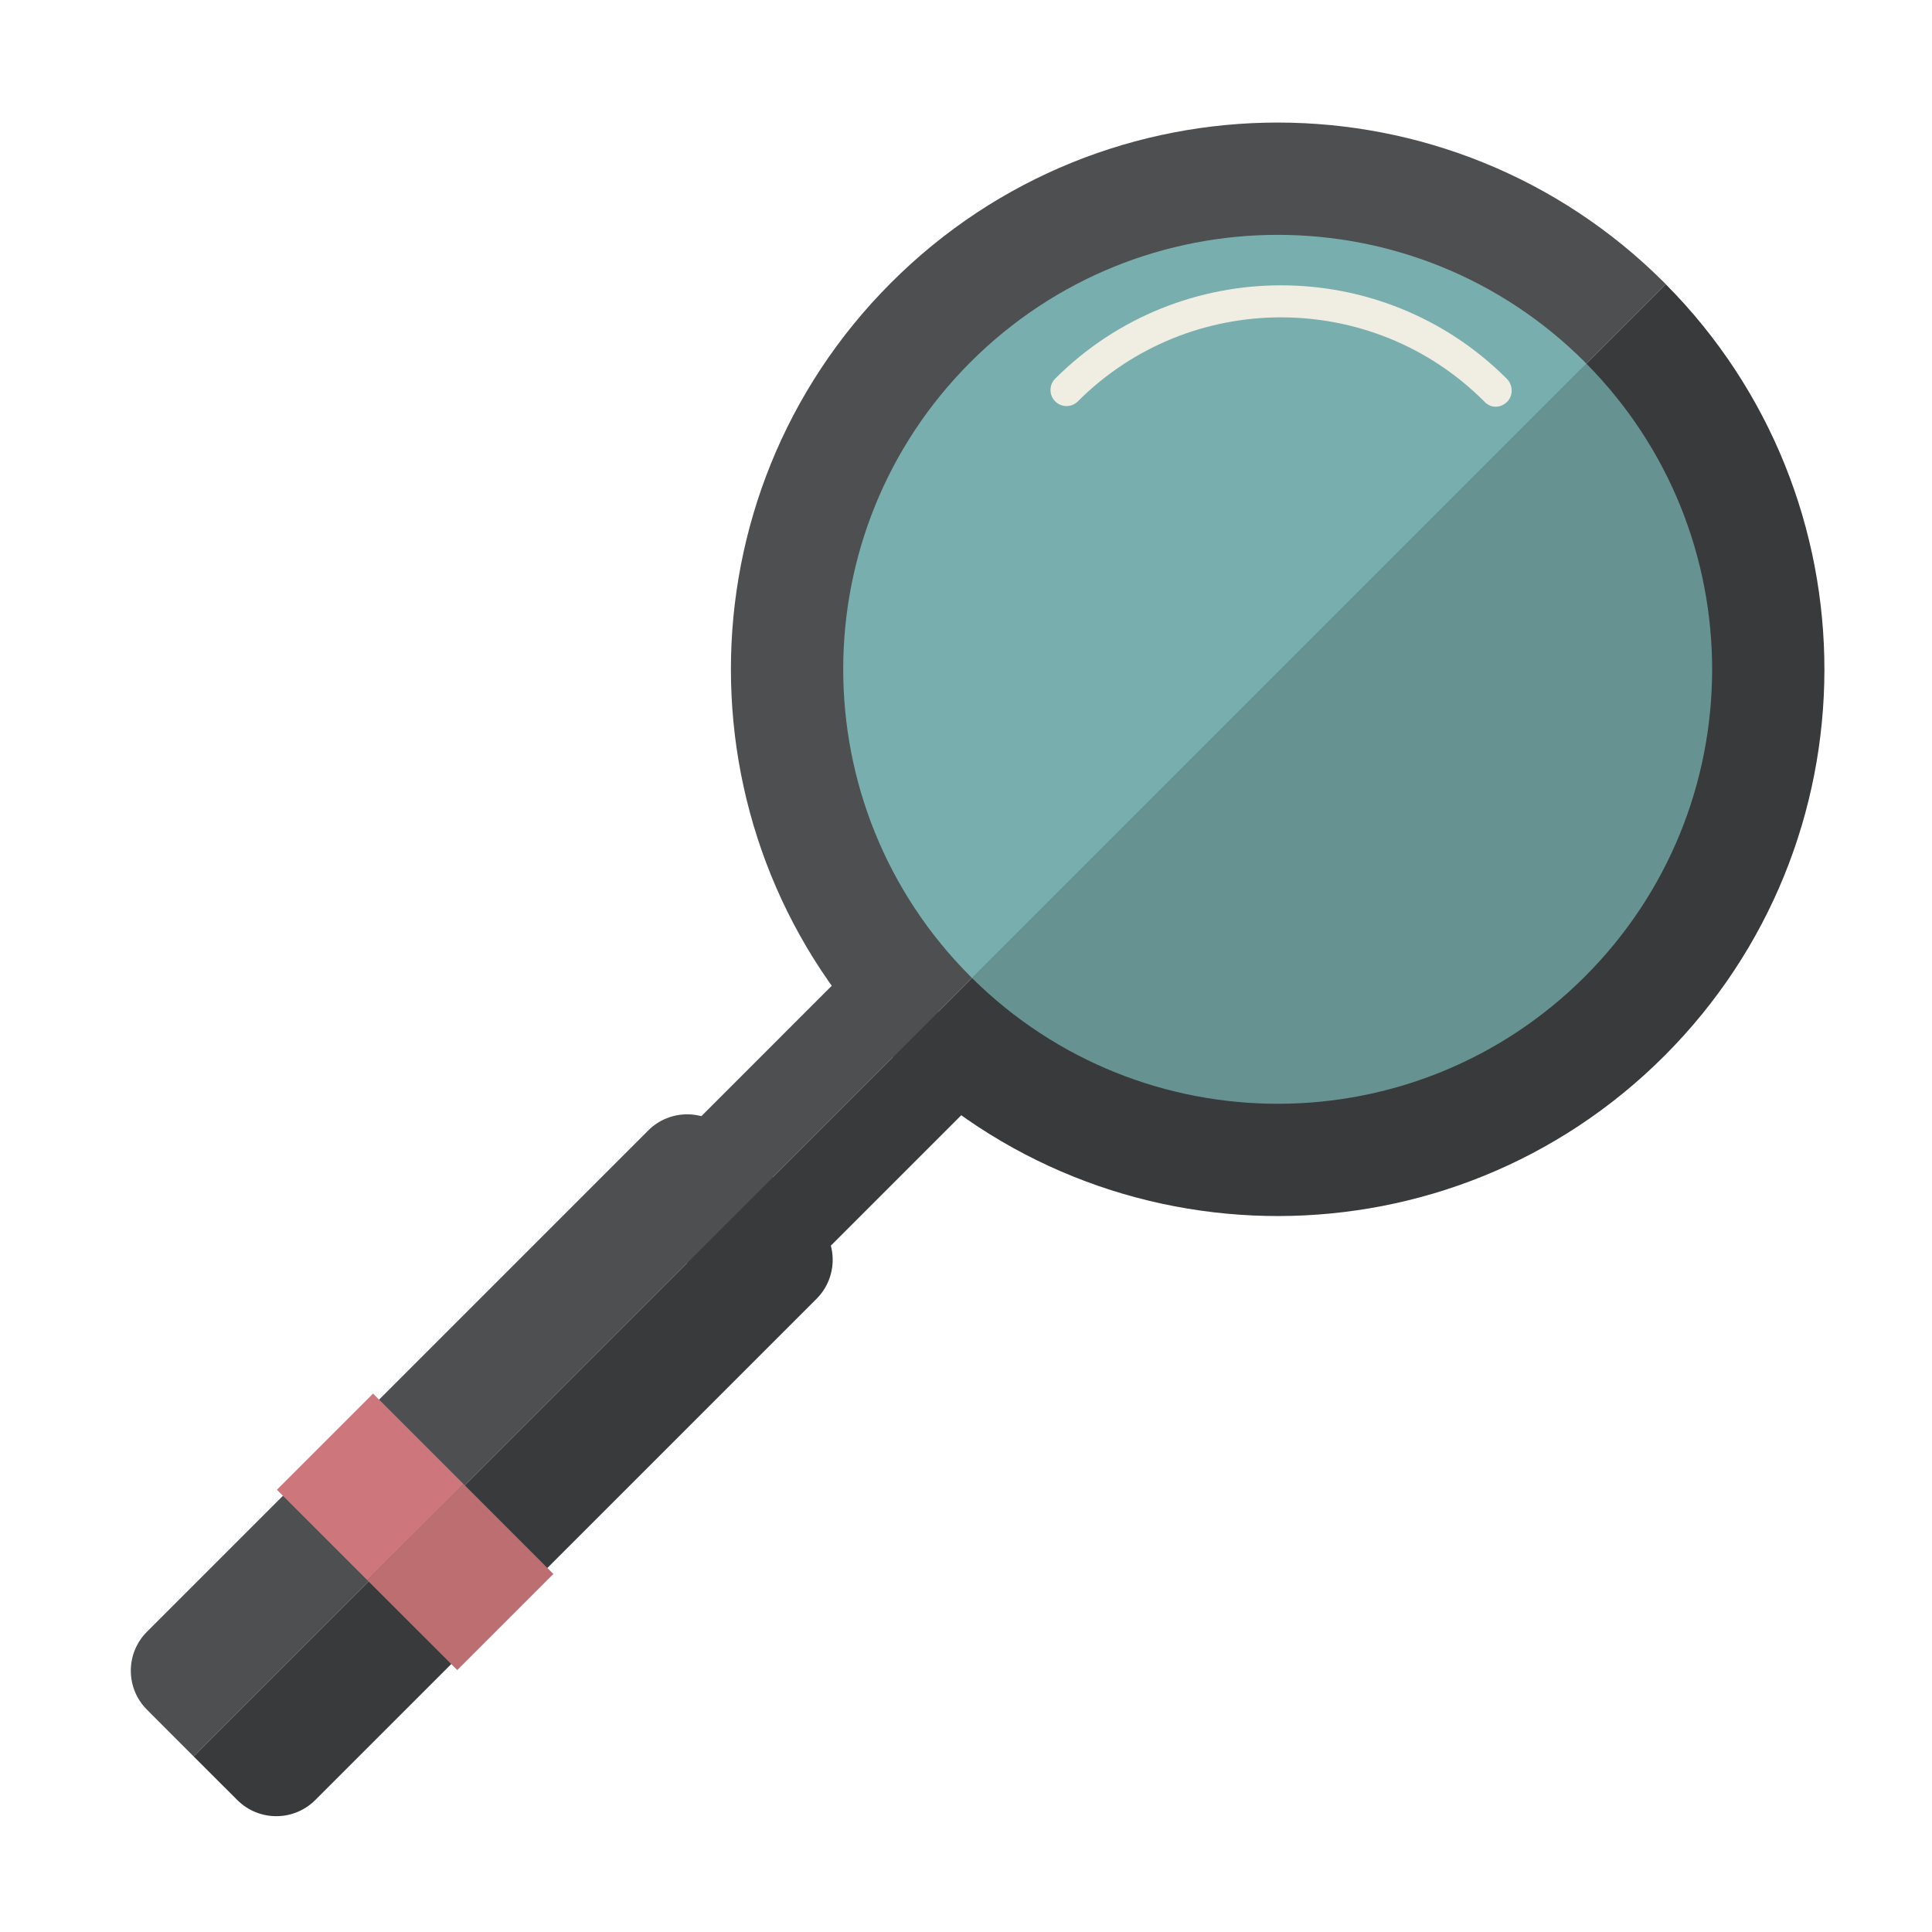 <?xml version="1.0" encoding="UTF-8" standalone="no"?>
<!DOCTYPE svg PUBLIC "-//W3C//DTD SVG 1.1//EN" "http://www.w3.org/Graphics/SVG/1.1/DTD/svg11.dtd">
<svg width="100%" height="100%" viewBox="0 0 64 64" version="1.1" xmlns="http://www.w3.org/2000/svg" xmlns:xlink="http://www.w3.org/1999/xlink" xml:space="preserve" xmlns:serif="http://www.serif.com/" style="fill-rule:evenodd;clip-rule:evenodd;stroke-linejoin:round;stroke-miterlimit:2;">
    <g transform="matrix(1.798,0,0,1.798,-1621.59,-441.962)">
        <path d="M932.549,251.016C928.614,247.082 922.236,247.082 918.303,251.016C914.368,254.95 914.368,261.328 918.303,265.262C918.311,265.271 918.322,265.28 918.331,265.29L932.576,251.045C932.566,251.035 932.559,251.025 932.549,251.016Z" style="fill:rgb(78,79,81);fill-rule:nonzero;"/>
    </g>
    <g transform="matrix(1.798,0,0,1.798,-1621.59,-441.962)">
        <path d="M932.549,265.262C936.473,261.337 936.481,254.981 932.576,251.045L918.331,265.29C922.268,269.195 928.624,269.186 932.549,265.262Z" style="fill:rgb(57,58,59);fill-rule:nonzero;"/>
    </g>
    <g transform="matrix(1.798,0,0,1.798,-1621.59,-441.962)">
        <path d="M931.086,263.799C934.202,260.683 934.211,255.636 931.113,252.508L919.794,263.827C922.923,266.925 927.969,266.916 931.086,263.799Z" style="fill:rgb(102,146,146);fill-rule:nonzero;"/>
    </g>
    <g transform="matrix(1.798,0,0,1.798,-1621.59,-441.962)">
        <path d="M931.086,252.479C927.96,249.353 922.892,249.353 919.766,252.479C916.639,255.605 916.639,260.673 919.766,263.799C919.774,263.809 919.785,263.817 919.794,263.827L931.113,252.508C931.103,252.498 931.096,252.488 931.086,252.479Z" style="fill:rgb(121,174,174);fill-rule:nonzero;"/>
    </g>
    <g transform="matrix(1.798,0,0,1.798,-1621.59,-441.962)">
        <path d="M920.336,265.614L919.172,264.449L914.545,269.076L915.71,270.24L920.336,265.614Z" style="fill:rgb(57,58,59);fill-rule:nonzero;"/>
    </g>
    <g transform="matrix(1.798,0,0,1.798,-1621.59,-441.962)">
        <path d="M917.951,263.228L913.324,267.855L914.545,269.076L919.172,264.449L917.951,263.228Z" style="fill:rgb(78,79,81);fill-rule:nonzero;"/>
    </g>
    <g transform="matrix(1.798,0,0,1.798,-1621.59,-441.962)">
        <path d="M915.266,266.636C914.868,266.239 914.225,266.238 913.828,266.636L904.594,275.87C904.196,276.267 904.196,276.911 904.594,277.308L905.453,278.168L916.126,267.496L915.266,266.636Z" style="fill:rgb(78,79,81);fill-rule:nonzero;"/>
    </g>
    <g transform="matrix(1.798,0,0,1.798,-1621.59,-441.962)">
        <path d="M916.929,268.299L916.126,267.496L905.453,278.168L906.257,278.971C906.654,279.368 907.298,279.368 907.694,278.971L916.929,269.737C917.326,269.34 917.326,268.696 916.929,268.299Z" style="fill:rgb(57,58,59);fill-rule:nonzero;"/>
    </g>
    <g transform="matrix(1.798,0,0,1.798,-1621.59,-441.962)">
        <path d="M921.326,253.202C921.211,253.087 921.211,252.9 921.326,252.784C923.62,250.491 927.352,250.491 929.646,252.785C929.762,252.9 929.769,253.095 929.653,253.21C929.535,253.329 929.349,253.338 929.227,253.2C927.165,251.139 923.808,251.139 921.744,253.202C921.629,253.318 921.442,253.318 921.326,253.202Z" style="fill:rgb(240,237,226);fill-rule:nonzero;"/>
    </g>
    <g transform="matrix(1.798,0,0,1.798,-1621.59,-441.962)">
        <path d="M908.759,271.483L906.987,273.255L908.655,274.923L910.428,273.152L908.759,271.483Z" style="fill:rgb(205,119,124);fill-rule:nonzero;"/>
    </g>
    <g transform="matrix(1.798,0,0,1.798,-1621.59,-441.962)">
        <path d="M912.081,274.806L910.428,273.152L908.655,274.923L910.31,276.577L912.081,274.806Z" style="fill:rgb(188,110,113);fill-rule:nonzero;"/>
    </g>
</svg>
